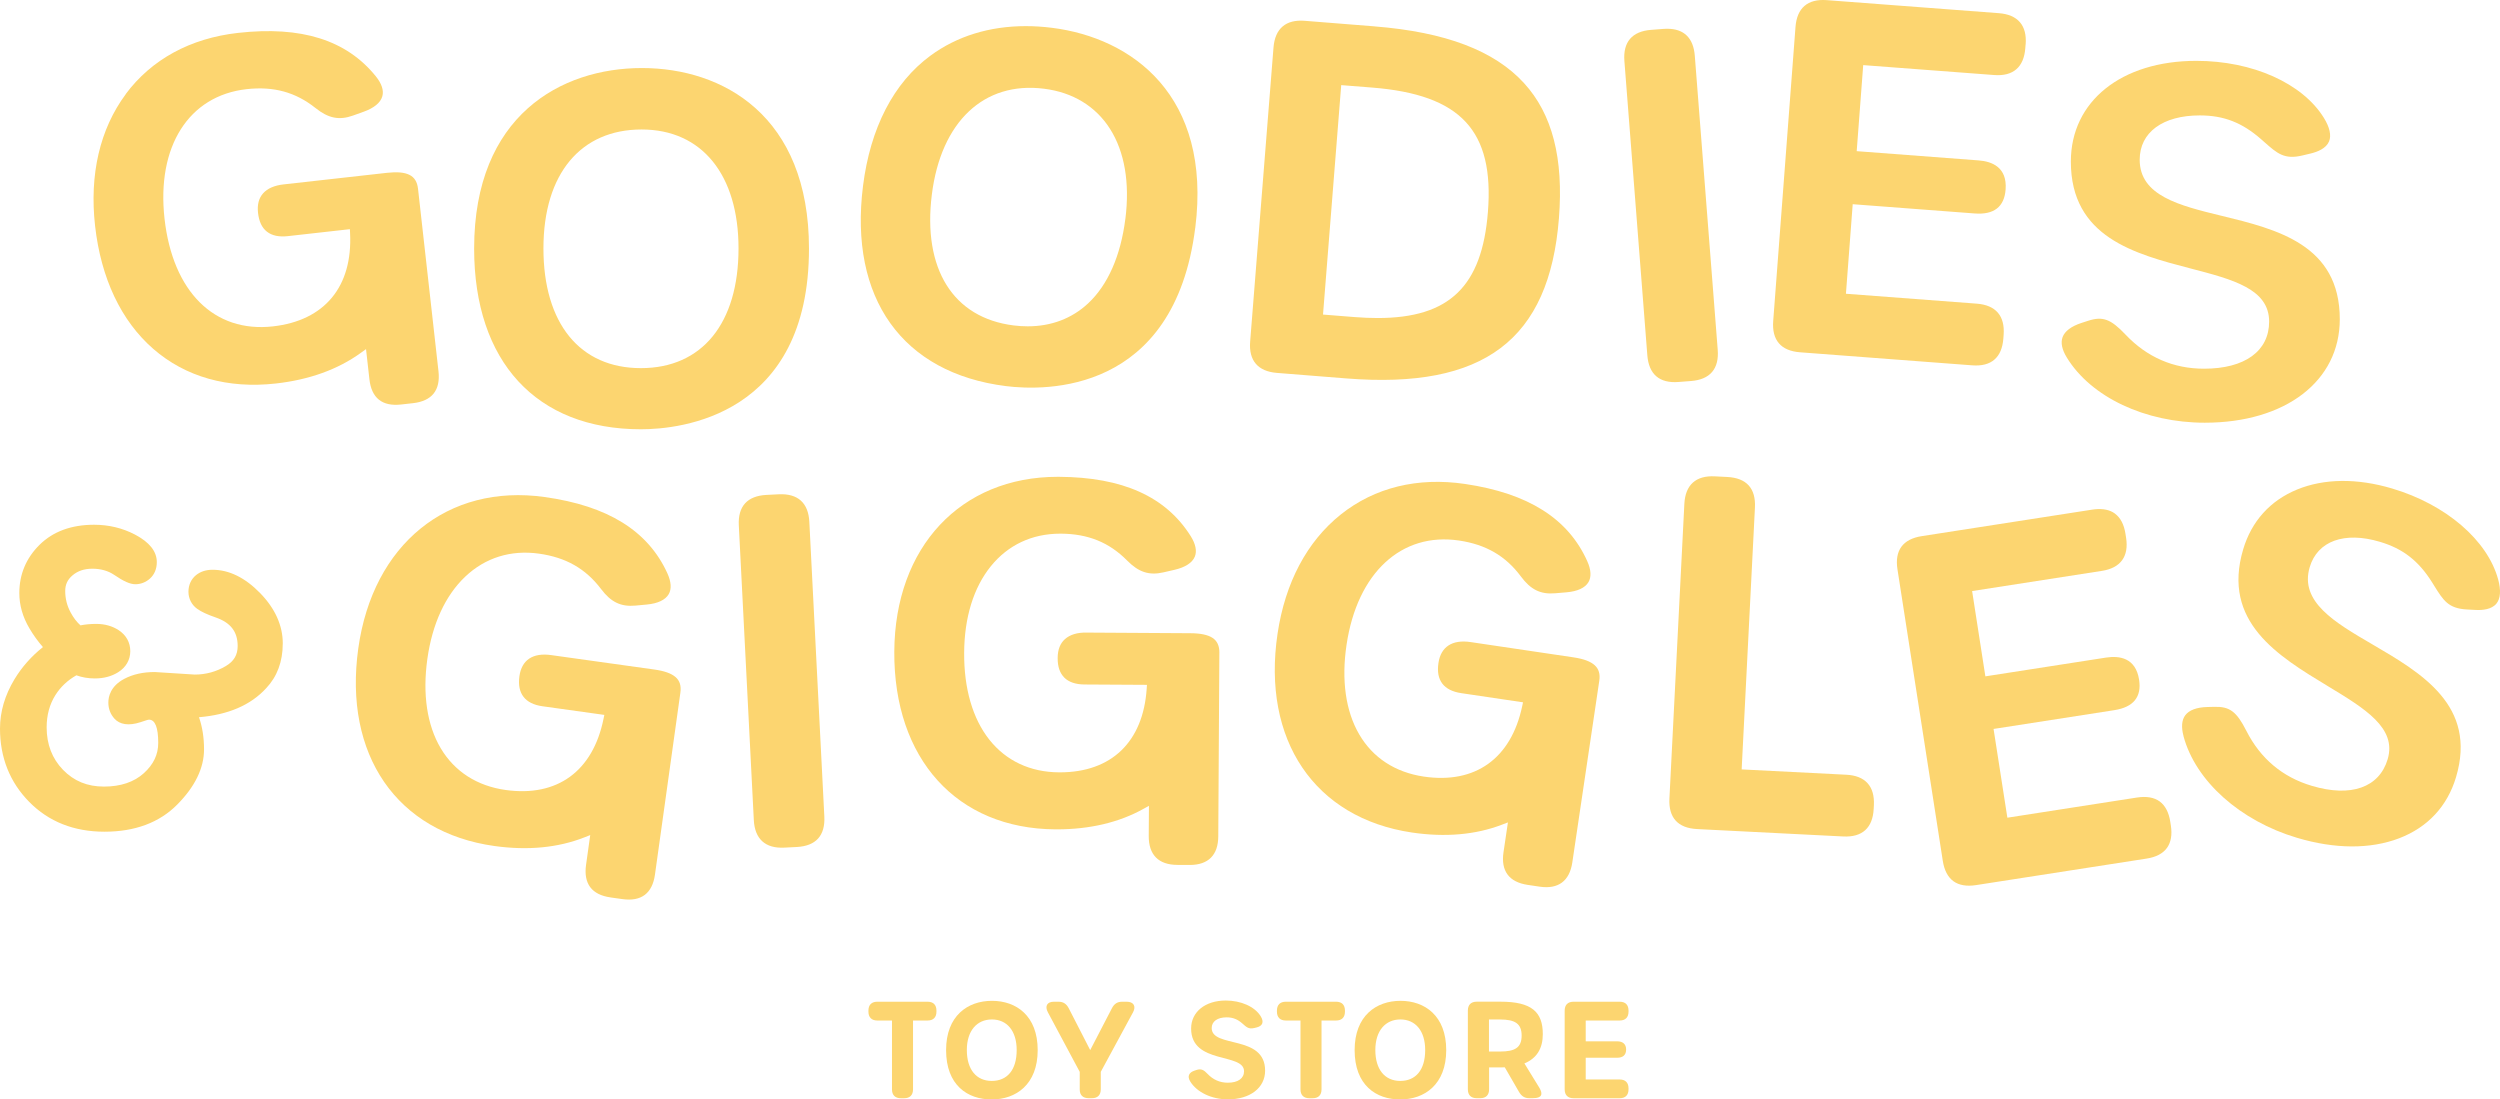 <?xml version="1.0" encoding="UTF-8"?>
<svg xmlns="http://www.w3.org/2000/svg" viewBox="0 0 756.85 332.85">
  <g fill="#fcd570">
    <path d="M270.04,329.79v-20.84h-4.44c-1.73,0-2.69-.95-2.69-2.69v-.31c0-1.73.95-2.69,2.69-2.69h15.21c1.73,0,2.69.95,2.69,2.69v.31c0,1.73-.95,2.69-2.69,2.69h-4.4v20.84c0,1.73-.95,2.69-2.69,2.69h-.99c-1.73,0-2.69-.95-2.69-2.69Z" />
    <path d="M286.42,317.91c0-10.41,6.55-14.92,13.89-14.92s13.84,4.51,13.84,14.92-6.58,14.94-13.92,14.94-13.81-4.33-13.81-14.94ZM307.79,317.9c0-5.87-2.99-9.27-7.5-9.27s-7.59,3.38-7.59,9.27,2.88,9.34,7.54,9.34,7.55-3.28,7.55-9.34Z" />
    <path d="M326.88,329.87v-5.37l-9.65-18.05c-.99-1.86-.22-3.19,1.83-3.19h1.37c1.49,0,2.43.65,3.13,2l6.49,12.65,6.56-12.65c.7-1.36,1.64-2,3.13-2h1.36c2.08,0,2.91,1.36,1.92,3.19l-9.77,18.04v5.29c0,1.73-.95,2.69-2.69,2.69h-.99c-1.73,0-2.69-.94-2.69-2.61Z"/>
    <path d="M360.33,327.4c-.96-1.56-.42-2.72,1.36-3.3l.54-.18c1.43-.46,2.22-.01,3.37,1.21,1.6,1.69,3.65,2.65,6.1,2.65,3.08,0,4.92-1.3,4.92-3.47,0-5.68-16.02-1.96-16.02-12.93,0-5.06,4.3-8.48,10.48-8.48,4.6,0,8.78,1.83,10.59,4.77,1.06,1.72.58,2.94-1.28,3.39l-.67.16c-1.75.42-2.4-.31-3.62-1.38-1.39-1.22-2.8-1.85-4.75-1.85-2.79,0-4.52,1.24-4.52,3.24,0,6.19,16.17,1.88,16.17,12.89,0,5.25-4.61,8.7-11.25,8.7-4.97,0-9.44-2.18-11.42-5.42Z" />
    <path d="M393.71,329.79v-20.84h-4.44c-1.73,0-2.69-.95-2.69-2.69v-.31c0-1.73.95-2.69,2.69-2.69h15.21c1.73,0,2.69.95,2.69,2.69v.31c0,1.73-.95,2.69-2.69,2.69h-4.4v20.84c0,1.73-.95,2.69-2.69,2.69h-.99c-1.73,0-2.69-.95-2.69-2.69Z" />
    <path d="M410.1,317.91c0-10.41,6.55-14.92,13.89-14.92s13.84,4.51,13.84,14.92-6.58,14.94-13.92,14.94-13.81-4.33-13.81-14.94ZM431.46,317.9c0-5.87-2.99-9.27-7.5-9.27s-7.59,3.38-7.59,9.27,2.88,9.34,7.54,9.34,7.55-3.28,7.55-9.34Z" />
    <path d="M464.17,332.47h-1.2c-1.5,0-2.39-.69-3.14-1.96l-4.27-7.39c-.44.02-.9.03-1.38.03h-3.37v6.63c0,1.73-.95,2.69-2.69,2.69h-1.05c-1.73,0-2.69-.95-2.69-2.69v-23.84c0-1.73.95-2.69,2.69-2.69h7.22c9.47,0,12.78,3.16,12.78,9.82,0,4.21-1.73,7.29-5.57,8.87l4.49,7.31c1.27,2.07.71,3.21-1.84,3.21ZM460.66,313.51c0-3.62-2.02-4.87-6.52-4.87h-3.37v9.7h3.37c4.5,0,6.52-1.18,6.52-4.83Z" />
    <path d="M473.69,329.79v-23.84c0-1.73.95-2.69,2.69-2.69h13.95c1.73,0,2.69.95,2.69,2.69v.31c0,1.73-.95,2.69-2.69,2.69h-10.27v6.3h9.54c1.73,0,2.69.89,2.69,2.47v.04c0,1.6-.95,2.46-2.69,2.46h-9.54v6.58h10.27c1.73,0,2.69.95,2.69,2.69v.3c0,1.73-.95,2.69-2.69,2.69h-13.95c-1.73,0-2.69-.95-2.69-2.69Z" />
  </g>
  <g fill="#fcd570">
    <path d="M38.06,28.53c-7.81,10.52-11.02,24.29-9.28,39.82,1.78,15.88,7.87,28.77,17.62,37.27,9.74,8.49,22.58,12.12,37.12,10.48,10.12-1.13,18.78-4.26,25.74-9.29l1.55-1.12,1.02,9.1c.64,5.73,3.86,8.3,9.6,7.67l3.65-.41c2.82-.32,4.91-1.3,6.2-2.91,1.29-1.62,1.78-3.87,1.47-6.69l-6.2-55.3c-.23-2.08-1.08-3.46-2.59-4.21-1.53-.76-3.75-.96-6.79-.62l-31.28,3.5c-2.81.31-4.9,1.22-6.23,2.7-1.3,1.45-1.82,3.43-1.55,5.88.3,2.68,1.19,4.57,2.73,5.76,1.52,1.18,3.63,1.62,6.27,1.33l18.81-2.11.06,1.19c.82,16.19-7.7,26.49-23.37,28.24-17.74,1.99-30.32-10.5-32.8-32.58-2.45-21.87,7.3-37.27,24.85-39.24,8.19-.91,14.82.91,20.85,5.71,3.89,3.12,7.17,3.78,11.34,2.29l3.24-1.16c3.16-1.13,5.12-2.75,5.66-4.69.49-1.74-.19-3.83-1.97-6.03-8.88-11-22.53-15.3-41.72-13.15-14.45,1.62-26.21,8.04-34.02,18.55Z" />
    <path d="M184.83,271.69l3.64.51c2.82.39,5.08-.04,6.73-1.28,1.65-1.25,2.69-3.31,3.08-6.12l7.7-55.11c.29-2.08-.19-3.62-1.47-4.72-1.29-1.11-3.39-1.86-6.43-2.28l-31.17-4.36c-2.79-.4-5.04-.04-6.69,1.06-1.63,1.09-2.63,2.88-2.97,5.32-.73,5.22,1.68,8.36,6.96,9.1l18.75,2.62-.24,1.16c-3.22,15.9-14.02,23.76-29.64,21.57-8.66-1.21-15.46-5.58-19.65-12.63-4.15-6.99-5.55-16.35-4.05-27.06,1.48-10.58,5.44-19.18,11.45-24.88,6.07-5.76,13.81-8.17,22.34-6.98,8.15,1.14,14.12,4.54,18.79,10.7,3,3.99,6.01,5.43,10.42,5.03l3.42-.32c3.34-.31,5.64-1.4,6.65-3.14.91-1.57.76-3.75-.41-6.33-5.87-12.86-18.03-20.41-37.16-23.08-29.35-4.11-52.01,14.32-56.41,45.82-4.5,32.22,11.67,55.7,41.2,59.83,10.1,1.41,19.26.53,27.24-2.61l1.78-.7-1.27,9.06c-.39,2.81.04,5.08,1.28,6.73,1.25,1.65,3.31,2.69,6.12,3.08Z" />
    <path d="M369.16,197.6c.01-2.09-.67-3.56-2.08-4.49-1.42-.93-3.61-1.39-6.67-1.41l-31.47-.19c-2.8-.06-4.98.62-6.51,1.95-1.46,1.29-2.21,3.19-2.23,5.66v.15c-.02,2.56.67,4.54,2.03,5.89,1.37,1.35,3.42,2.04,6.07,2.06l18.93.11-.08,1.18c-1.08,16.08-10.66,25.31-26.28,25.31h-.23c-8.75-.05-16.06-3.48-21.15-9.92-5.04-6.38-7.67-15.47-7.6-26.28.06-10.68,2.85-19.73,8.06-26.18,5.22-6.46,12.49-9.88,21.03-9.88h.19c8.23.05,14.6,2.63,20.04,8.12,3.5,3.55,6.68,4.59,10.99,3.6l3.35-.77c3.27-.75,5.41-2.14,6.17-3.99.69-1.67.26-3.82-1.25-6.22-7.53-11.96-20.58-17.84-39.89-17.95h-.36c-29.41,0-49.29,21.26-49.48,52.89-.19,32.53,18.95,53.66,48.77,53.84h.43c10,0,18.83-2.09,26.22-6.2l1.67-.93-.06,9.15c-.03,5.68,2.95,8.71,8.64,8.74l3.77.02c5.62,0,8.61-2.99,8.64-8.64l.33-55.65Z" />
    <path d="M456.51,248.97l-1.34,9.05c-.42,2.81,0,5.08,1.23,6.74,1.23,1.66,3.29,2.71,6.09,3.13l3.64.54c5.62.83,9.03-1.7,9.87-7.32l8.17-55.04c.3-2.02-.15-3.54-1.37-4.66-1.26-1.16-3.37-1.95-6.47-2.41l-31.13-4.62c-5.54-.82-8.99,1.42-9.72,6.3-.4,2.67-.01,4.72,1.16,6.27,1.17,1.53,3.1,2.5,5.72,2.89l18.72,2.78-.25,1.16c-3.35,15.86-14.22,23.64-29.82,21.32-8.68-1.3-15.42-5.72-19.54-12.8-4.09-7.02-5.41-16.39-3.82-27.09,3.23-21.77,16.6-34.16,34.07-31.57,8.16,1.22,14.09,4.67,18.7,10.86,2.96,4.01,5.97,5.49,10.37,5.11l3.43-.29c3.35-.28,5.65-1.35,6.67-3.08.92-1.56.8-3.75-.36-6.33-5.77-12.92-17.88-20.56-36.97-23.39-14.38-2.13-27.39,1.06-37.63,9.22-10.25,8.17-16.87,20.66-19.17,36.12-4.78,32.18,11.21,55.81,40.69,60.18,10.08,1.49,19.25.69,27.26-2.38l1.79-.68Z" />
    <path d="M143.54,75.25c0,34.26,18.87,54.71,50.49,54.71,11.94,0,50.88-3.95,50.88-54.71,0-40.29-26.13-54.65-50.58-54.65s-50.79,14.35-50.79,54.65ZM223.58,75.2c0,22.7-11.05,36.25-29.55,36.25s-29.51-13.55-29.51-36.25,11.38-36,29.71-36,29.35,13.79,29.35,36Z" />
    <path d="M361.86,68.95c5.02-39.97-19.11-57.48-43.38-60.53-2.7-.34-5.34-.51-7.93-.51-10.98,0-20.86,3.04-28.89,8.96-11.13,8.2-18.18,21.84-20.39,39.43-4.27,33.99,11.9,56.64,43.27,60.59,11.84,1.48,50.98,2.43,57.31-47.94ZM340.69,66.24c-1.4,11.17-5.3,20.03-11.27,25.6-4.91,4.59-11.17,6.95-18.28,6.95-1.4,0-2.82-.09-4.28-.27-18.33-2.3-27.58-17.13-24.75-39.65,2.77-22.03,15.76-34.31,33.96-32.01,8.71,1.09,15.63,5.3,19.99,12.17,4.4,6.93,6.01,16.34,4.64,27.21Z" />
    <path d="M416.12,7.98l-21.1-1.68c-5.74-.47-9.02,2.34-9.48,8.08l-7.07,89.03c-.46,5.74,2.34,9.02,8.08,9.48l21.1,1.68c41.55,3.29,61.38-11.65,64.3-48.47,1.44-18.19-2.01-31.57-10.55-40.92-9.01-9.87-23.83-15.49-45.29-17.19ZM450.45,64.19c-1.78,22.43-11.59,32.09-33.37,32.09-2.21,0-4.54-.1-6.99-.29l-9.56-.76,5.51-69.46,9.36.74c26.85,2.13,37,13.05,35.05,37.68Z" />
    <path d="M504.78,8.7c-.37,0-.76.02-1.16.05l-3.76.29c-2.88.22-5.02,1.14-6.38,2.73-1.36,1.59-1.94,3.85-1.71,6.73l6.94,89.04c.22,2.88,1.14,5.03,2.73,6.39,1.59,1.36,3.86,1.94,6.73,1.71l3.76-.29c2.88-.22,5.02-1.14,6.38-2.73,1.36-1.59,1.94-3.85,1.71-6.73l-6.94-89.04c-.42-5.35-3.28-8.14-8.31-8.14Z" />
    <path d="M613.25,13.44c.44-5.74-2.37-9.01-8.11-9.45L553.02.04c-5.75-.43-9.01,2.37-9.45,8.11l-6.75,89.05c-.22,2.88.36,5.14,1.73,6.73,1.36,1.59,3.51,2.5,6.39,2.72l52.12,3.95c2.88.22,5.14-.36,6.72-1.73,1.59-1.36,2.5-3.51,2.72-6.39l.08-1.1c.43-5.74-2.37-9.01-8.11-9.45l-39.63-3,2.05-27.11,36.91,2.8c5.85.45,8.99-2,9.38-7.26.51-6.75-4.16-8.5-8.17-8.8l-36.91-2.8,1.97-26.05,39.63,3c5.74.45,9.01-2.37,9.44-8.12l.09-1.16Z" />
    <path d="M672.57,65.34c-12.75-3.11-24.8-6.05-24.8-16.98,0-8.28,6.97-13.42,18.19-13.42,7.27,0,12.84,2.17,18.63,7.26l.94.83c3.89,3.44,6.03,5.34,11.49,4.04l2.51-.6c2.05-.49,4.68-1.52,5.57-3.66.74-1.8.2-4.27-1.57-7.13-6.48-10.48-21.63-17.26-38.6-17.26-22.73,0-38,12.26-38,30.5,0,22.91,19.31,27.94,36.34,32.38,12.71,3.31,23.69,6.17,23.69,16.05,0,8.94-7.37,14.27-19.7,14.27-9.27,0-17.27-3.47-23.76-10.31-4.48-4.73-6.92-5.63-11.33-4.2l-2.04.66c-3.06,1-5.03,2.48-5.7,4.29-.63,1.7-.19,3.79,1.3,6.21,7.34,11.97,23.72,19.7,41.73,19.7,24.46,0,40.89-12.59,40.89-31.33,0-22.58-19.01-27.22-35.78-31.31Z" />
    <path d="M235.79,149.64l-3.77.19c-2.88.15-5.05,1.01-6.46,2.56-1.4,1.55-2.04,3.8-1.89,6.68l4.54,89.19c.29,5.75,3.5,8.65,9.24,8.35l3.77-.19c2.88-.15,5.05-1.01,6.45-2.56,1.4-1.55,2.04-3.8,1.89-6.68l-4.54-89.19c-.29-5.75-3.47-8.62-9.24-8.35Z" />
    <path d="M522.93,144.4l-3.77-.19c-5.77-.3-8.95,2.6-9.24,8.35l-4.52,89.19c-.15,2.88.49,5.13,1.89,6.68,1.4,1.55,3.58,2.41,6.46,2.56l44.25,2.24c5.79.3,8.95-2.6,9.24-8.35l.06-1.1c.29-5.75-2.6-8.95-8.35-9.24l-31.68-1.61,4.02-79.29c.15-2.88-.49-5.13-1.89-6.68-1.4-1.55-3.58-2.41-6.46-2.56Z" />
    <path d="M640.28,155.48c-1.53-1.12-3.57-1.55-6.06-1.3-.26.03-.52.06-.78.1l-51.65,8.03c-2.85.44-4.92,1.52-6.16,3.21-1.23,1.69-1.64,3.99-1.19,6.84l13.72,88.25c.44,2.85,1.52,4.92,3.21,6.16,1.69,1.23,4.01,1.63,6.84,1.19l51.65-8.03c2.85-.44,4.92-1.52,6.15-3.21,1.23-1.69,1.64-3.99,1.19-6.84l-.17-1.09c-.44-2.85-1.52-4.92-3.21-6.16-1.69-1.23-3.99-1.62-6.84-1.19l-39.27,6.11-4.18-26.87,36.58-5.69c5.77-.9,8.29-4,7.48-9.21-1.04-6.69-5.99-7.3-9.96-6.71l-36.58,5.69-4.01-25.82,39.27-6.11c5.69-.88,8.23-4.36,7.34-10.05l-.18-1.15c-.44-2.85-1.52-4.92-3.21-6.15Z" />
    <path d="M661.03,222.86c3.63,13.57,17.12,25.65,34.38,30.78,11.49,3.43,22.17,3.47,30.88.15,8.67-3.31,14.63-9.71,17.25-18.52,6.44-21.65-10.46-31.51-25.37-40.22-11.34-6.62-22.05-12.87-18.93-23.35,2.36-7.93,10.52-10.88,21.26-7.67,6.97,2.07,11.69,5.74,15.79,12.27l.66,1.06c2.74,4.41,4.26,6.85,9.86,7.15l2.58.14c2.11.12,4.92-.12,6.38-1.92,1.23-1.51,1.41-4.03.53-7.28-3.22-11.9-15.81-22.71-32.08-27.55-10.64-3.17-20.6-3.06-28.8.3-8.14,3.34-13.79,9.6-16.32,18.11-6.53,21.96,10.54,32.28,25.61,41.4,11.24,6.8,20.95,12.67,18.13,22.14-2.55,8.57-11.12,11.59-22.95,8.06-8.89-2.64-15.56-8.25-19.83-16.66-2.95-5.82-5.03-7.38-9.66-7.26l-2.14.05c-3.22.08-5.53.94-6.69,2.49-1.08,1.45-1.26,3.58-.53,6.32Z" />
    <path d="M85.61,194.84c0-5.46-2.3-10.6-6.85-15.28-4.57-4.69-9.42-7.07-14.42-7.07-1.98,0-3.66.55-5,1.63-1.47,1.2-2.29,2.98-2.29,5.02s.94,3.96,2.65,5.18c1.2.87,3.01,1.71,5.52,2.58,4.59,1.57,6.73,4.33,6.73,8.68,0,2.69-1.14,4.62-3.6,6.07-2.89,1.71-6.07,2.57-9.39,2.57l-12.12-.77c-3.52,0-6.62.69-9.21,2.06-4.2,2.21-4.83,5.44-4.83,7.17,0,1.89.62,3.53,1.85,4.89,1.6,1.77,4.28,2.24,7.87,1.07,1.56-.51,2.26-.77,2.58-.77,1.86,0,2.8,2.37,2.8,7.04,0,3.52-1.43,6.52-4.36,9.17-2.98,2.69-7.04,4.05-12.07,4.05s-9.08-1.66-12.39-5.07c-3.29-3.39-4.96-7.71-4.96-12.85,0-3.7.89-6.99,2.65-9.78,1.54-2.45,3.67-4.47,6.35-5.99,1.71.63,3.59.95,5.6.95,2.69,0,5.06-.63,7.05-1.88,2.37-1.48,3.67-3.75,3.67-6.38s-1.24-4.85-3.5-6.34c-1.93-1.27-4.23-1.91-6.82-1.91-1.69,0-3.29.15-4.76.44-1.11-.98-2.11-2.29-2.97-3.89-1.1-2.03-1.65-4.22-1.65-6.51,0-1.94.69-3.43,2.18-4.71,1.61-1.38,3.59-2.04,6.06-2.04s4.75.62,6.54,1.84c2.93,2,4.87,2.86,6.47,2.86s3.16-.59,4.41-1.72c1.35-1.21,2.07-2.93,2.07-4.99,0-3.23-2.23-6.03-6.62-8.33-3.77-1.97-7.93-2.97-12.36-2.97-6.88,0-12.43,2.04-16.5,6.06-4.08,4.03-6.14,8.95-6.14,14.63,0,3.65,1.02,7.24,3.04,10.65,1.23,2.09,2.61,4,4.11,5.7-3.47,2.75-6.37,6.02-8.62,9.74-2.9,4.8-4.38,9.82-4.38,14.92,0,8.78,2.98,16.26,8.86,22.22,5.89,5.98,13.55,9.01,22.77,9.01s16.62-2.76,22.01-8.2c5.39-5.43,8.13-11.06,8.13-16.73,0-3.55-.51-6.82-1.53-9.73,8.84-.73,15.67-3.68,20.32-8.76,3.35-3.53,5.04-8.08,5.04-13.53Z" />
  </g>
</svg>